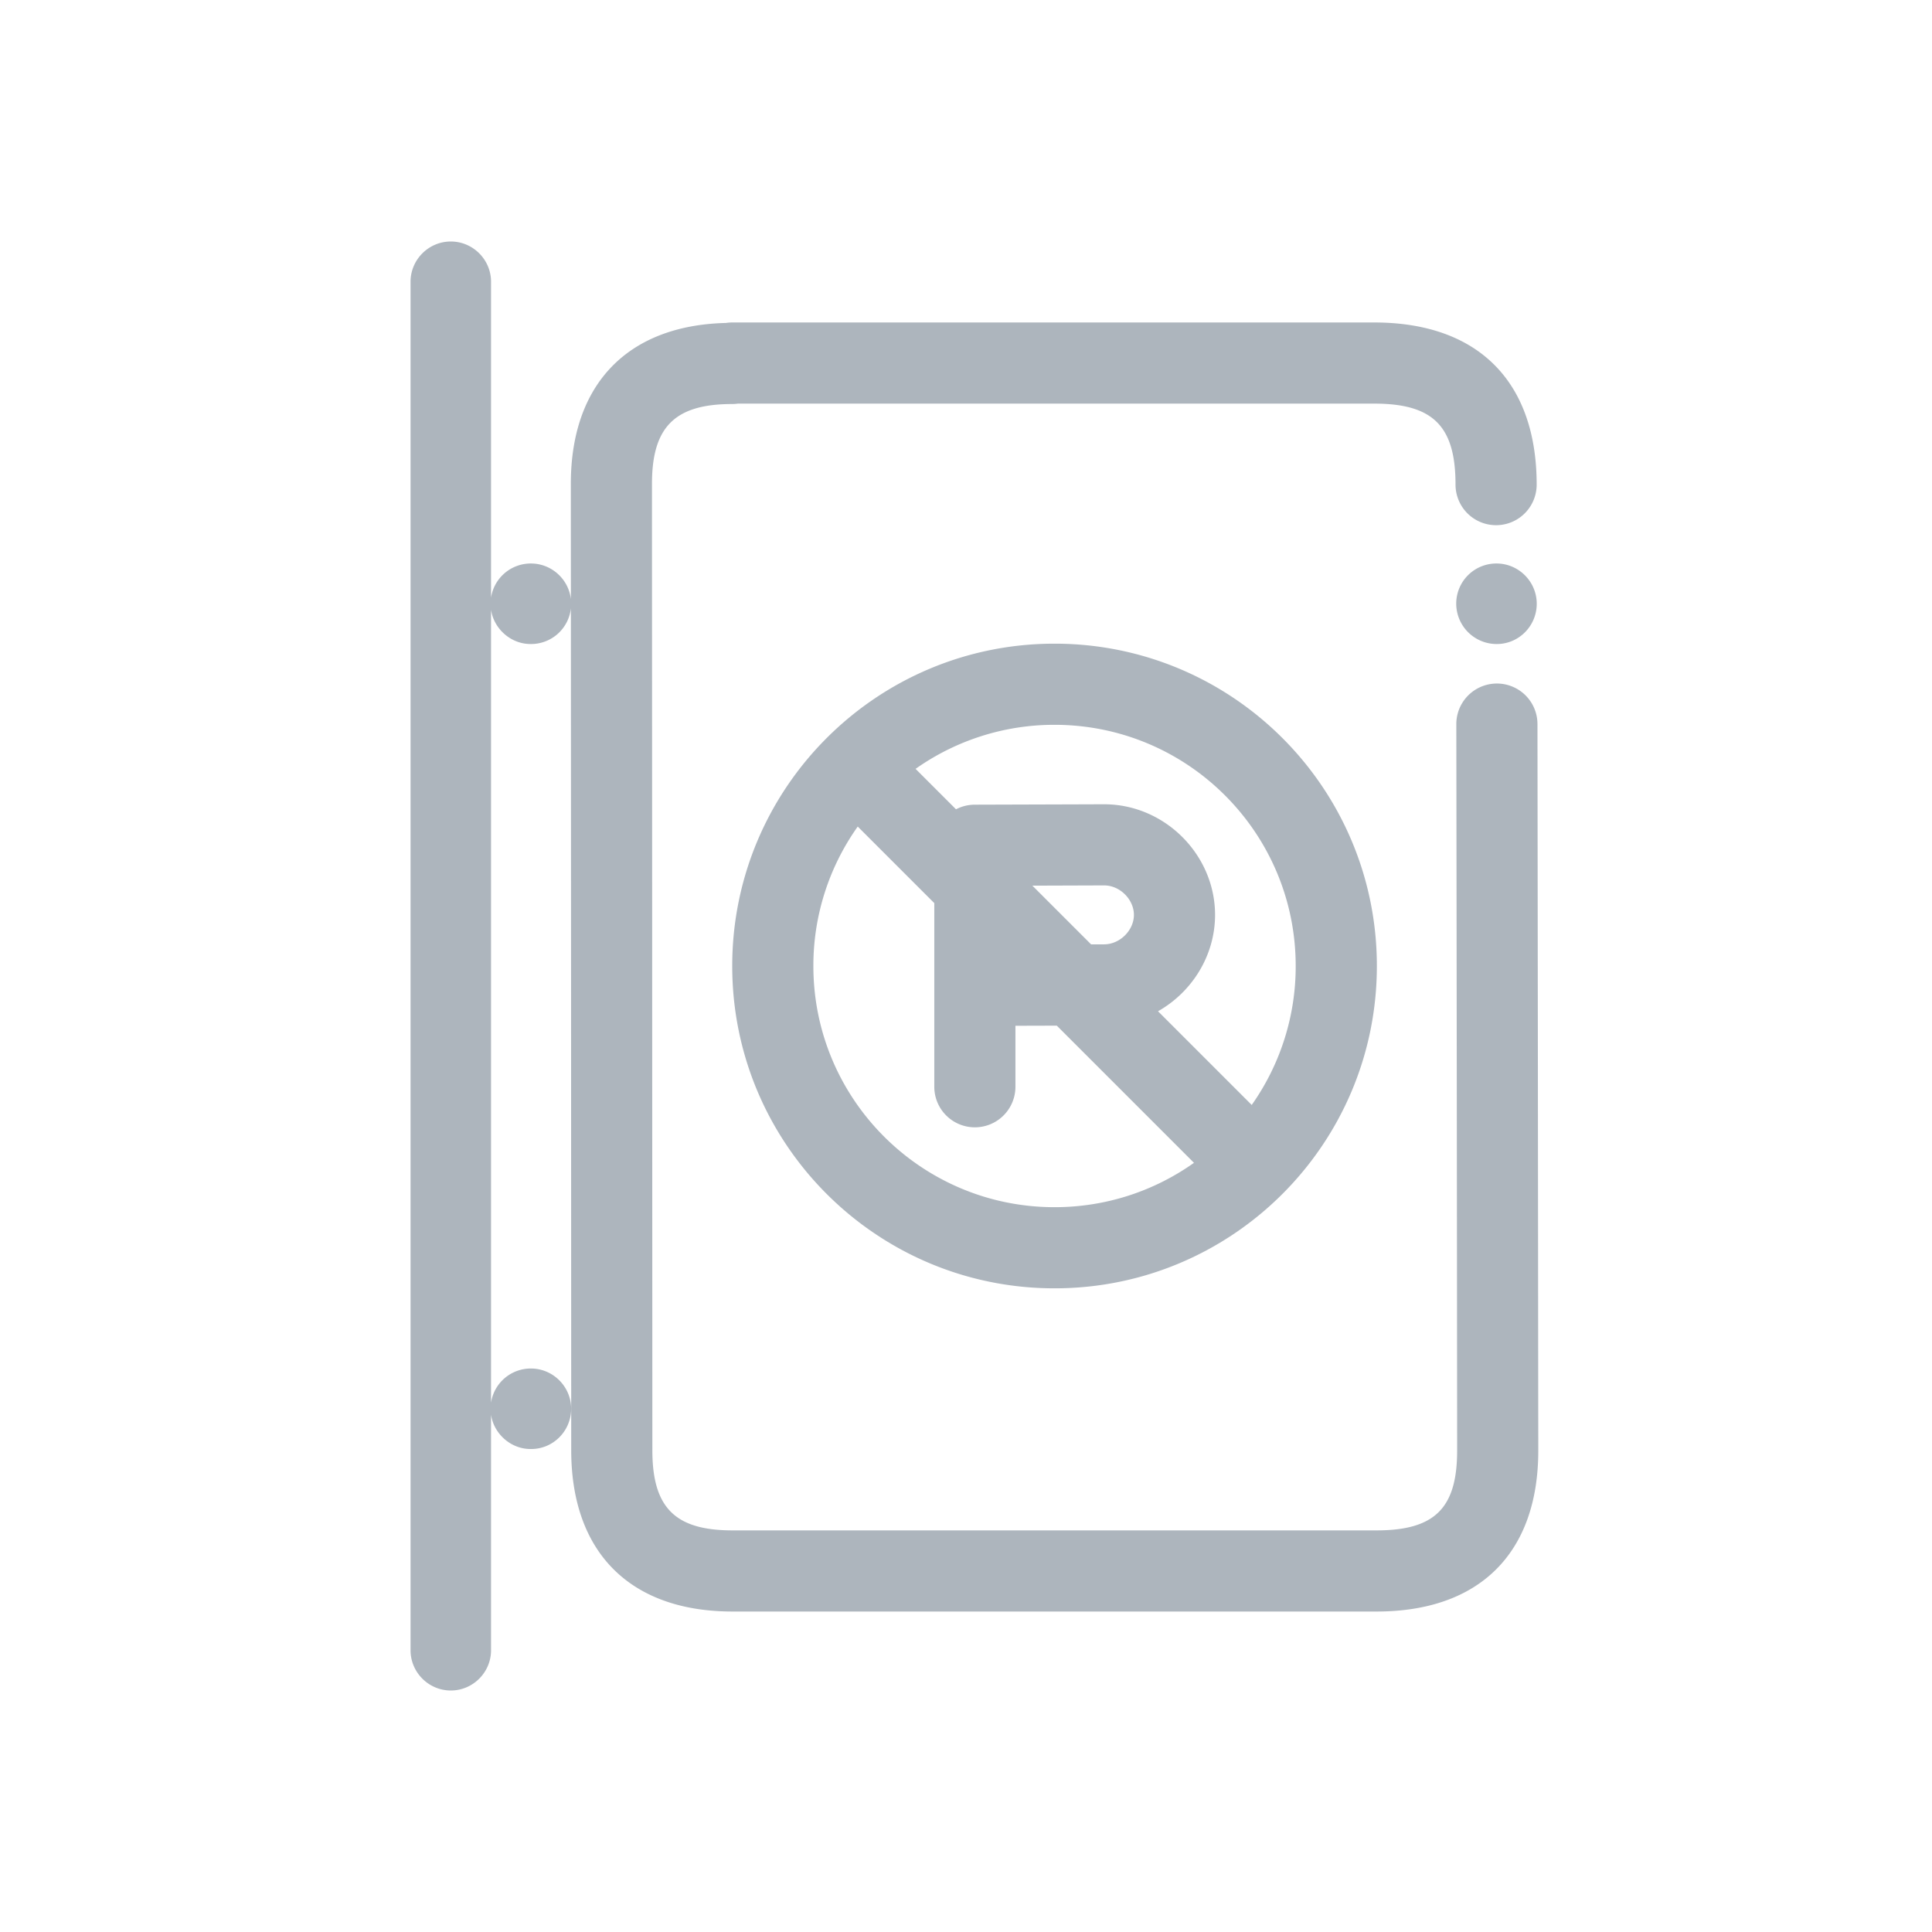 <svg width="80" height="80">
    <title>
        Illustrative Icons/Signalisation
    </title>
    <path d="M39.587 33.511c.232-.121.495-.19.774-.191l4.514-.014.842-.003c2.523 0 4.596 2.098 4.596 4.58 0 1.688-.958 3.198-2.362 3.991l3.88 3.88A9.941 9.941 0 0 0 53.652 40c0-5.515-4.47-9.987-9.986-9.987a9.941 9.941 0 0 0-5.754 1.824l1.674 1.674zm3.162 3.162l2.432 2.432.536-.002c.659 0 1.236-.584 1.236-1.22 0-.635-.577-1.22-1.231-1.22l-2.973.01zm1.011 5.797l-1.713.005V45a1.68 1.68 0 0 1-3.36 0v-7.604l-3.17-3.17A9.941 9.941 0 0 0 33.68 40c0 5.515 4.471 9.987 9.987 9.987 2.15 0 4.143-.68 5.773-1.837l-5.68-5.68zM20.333 58.583v9.75c0 .917-.75 1.667-1.666 1.667C17.75 70 17 69.25 17 68.333V11.667c0-.917.75-1.667 1.667-1.667.916 0 1.666.75 1.666 1.667v13.08a1.665 1.665 0 0 1 1.65-1.414c.852 0 1.56.647 1.656 1.474l-.002-3.19v-1.17-.414c0-4.116 2.343-6.561 6.421-6.66.084-.013.17-.02.259-.02h26.641c4.27.021 6.672 2.466 6.672 6.714a1.68 1.68 0 0 1-3.36 0c0-2.408-.918-3.342-3.32-3.354H30.554a1.694 1.694 0 0 1-.237.017c-2.376 0-3.32.951-3.32 3.303V21.615a1133590.748 1133590.748 0 0 1 .008 17.176v1.37l.008 19.889c0 2.384.943 3.32 3.32 3.32H57c2.408 0 3.337-.917 3.337-3.302v-.4a52949.679 52949.679 0 0 0-.034-29.682 1.68 1.68 0 0 1 3.36-.005 67029.278 67029.278 0 0 1 .032 28.556l.002 1.129v.4c0 4.252-2.443 6.664-6.697 6.664H30.333c-4.227 0-6.68-2.435-6.68-6.68l-.007-19.887-.001-1.37-.006-12.975v-.625a1.66 1.66 0 0 1-1.706 1.474c-.799-.016-1.485-.64-1.6-1.417v32.83a1.665 1.665 0 0 1 1.65-1.413c.917 0 1.667.75 1.667 1.666 0 .934-.767 1.7-1.717 1.667-.799-.015-1.485-.64-1.6-1.417zm23.334-5.236C36.296 53.347 30.32 47.37 30.32 40c0-7.371 5.976-13.347 13.347-13.347 7.37 0 13.346 5.976 13.346 13.347 0 7.371-5.975 13.347-13.346 13.347zM63.633 25c0 .933-.766 1.7-1.716 1.667A1.675 1.675 0 0 1 60.3 25.05a1.662 1.662 0 0 1 1.667-1.717c.916 0 1.666.75 1.666 1.667z" fill="#ADB5BD" fill-rule="evenodd"/>
</svg>
